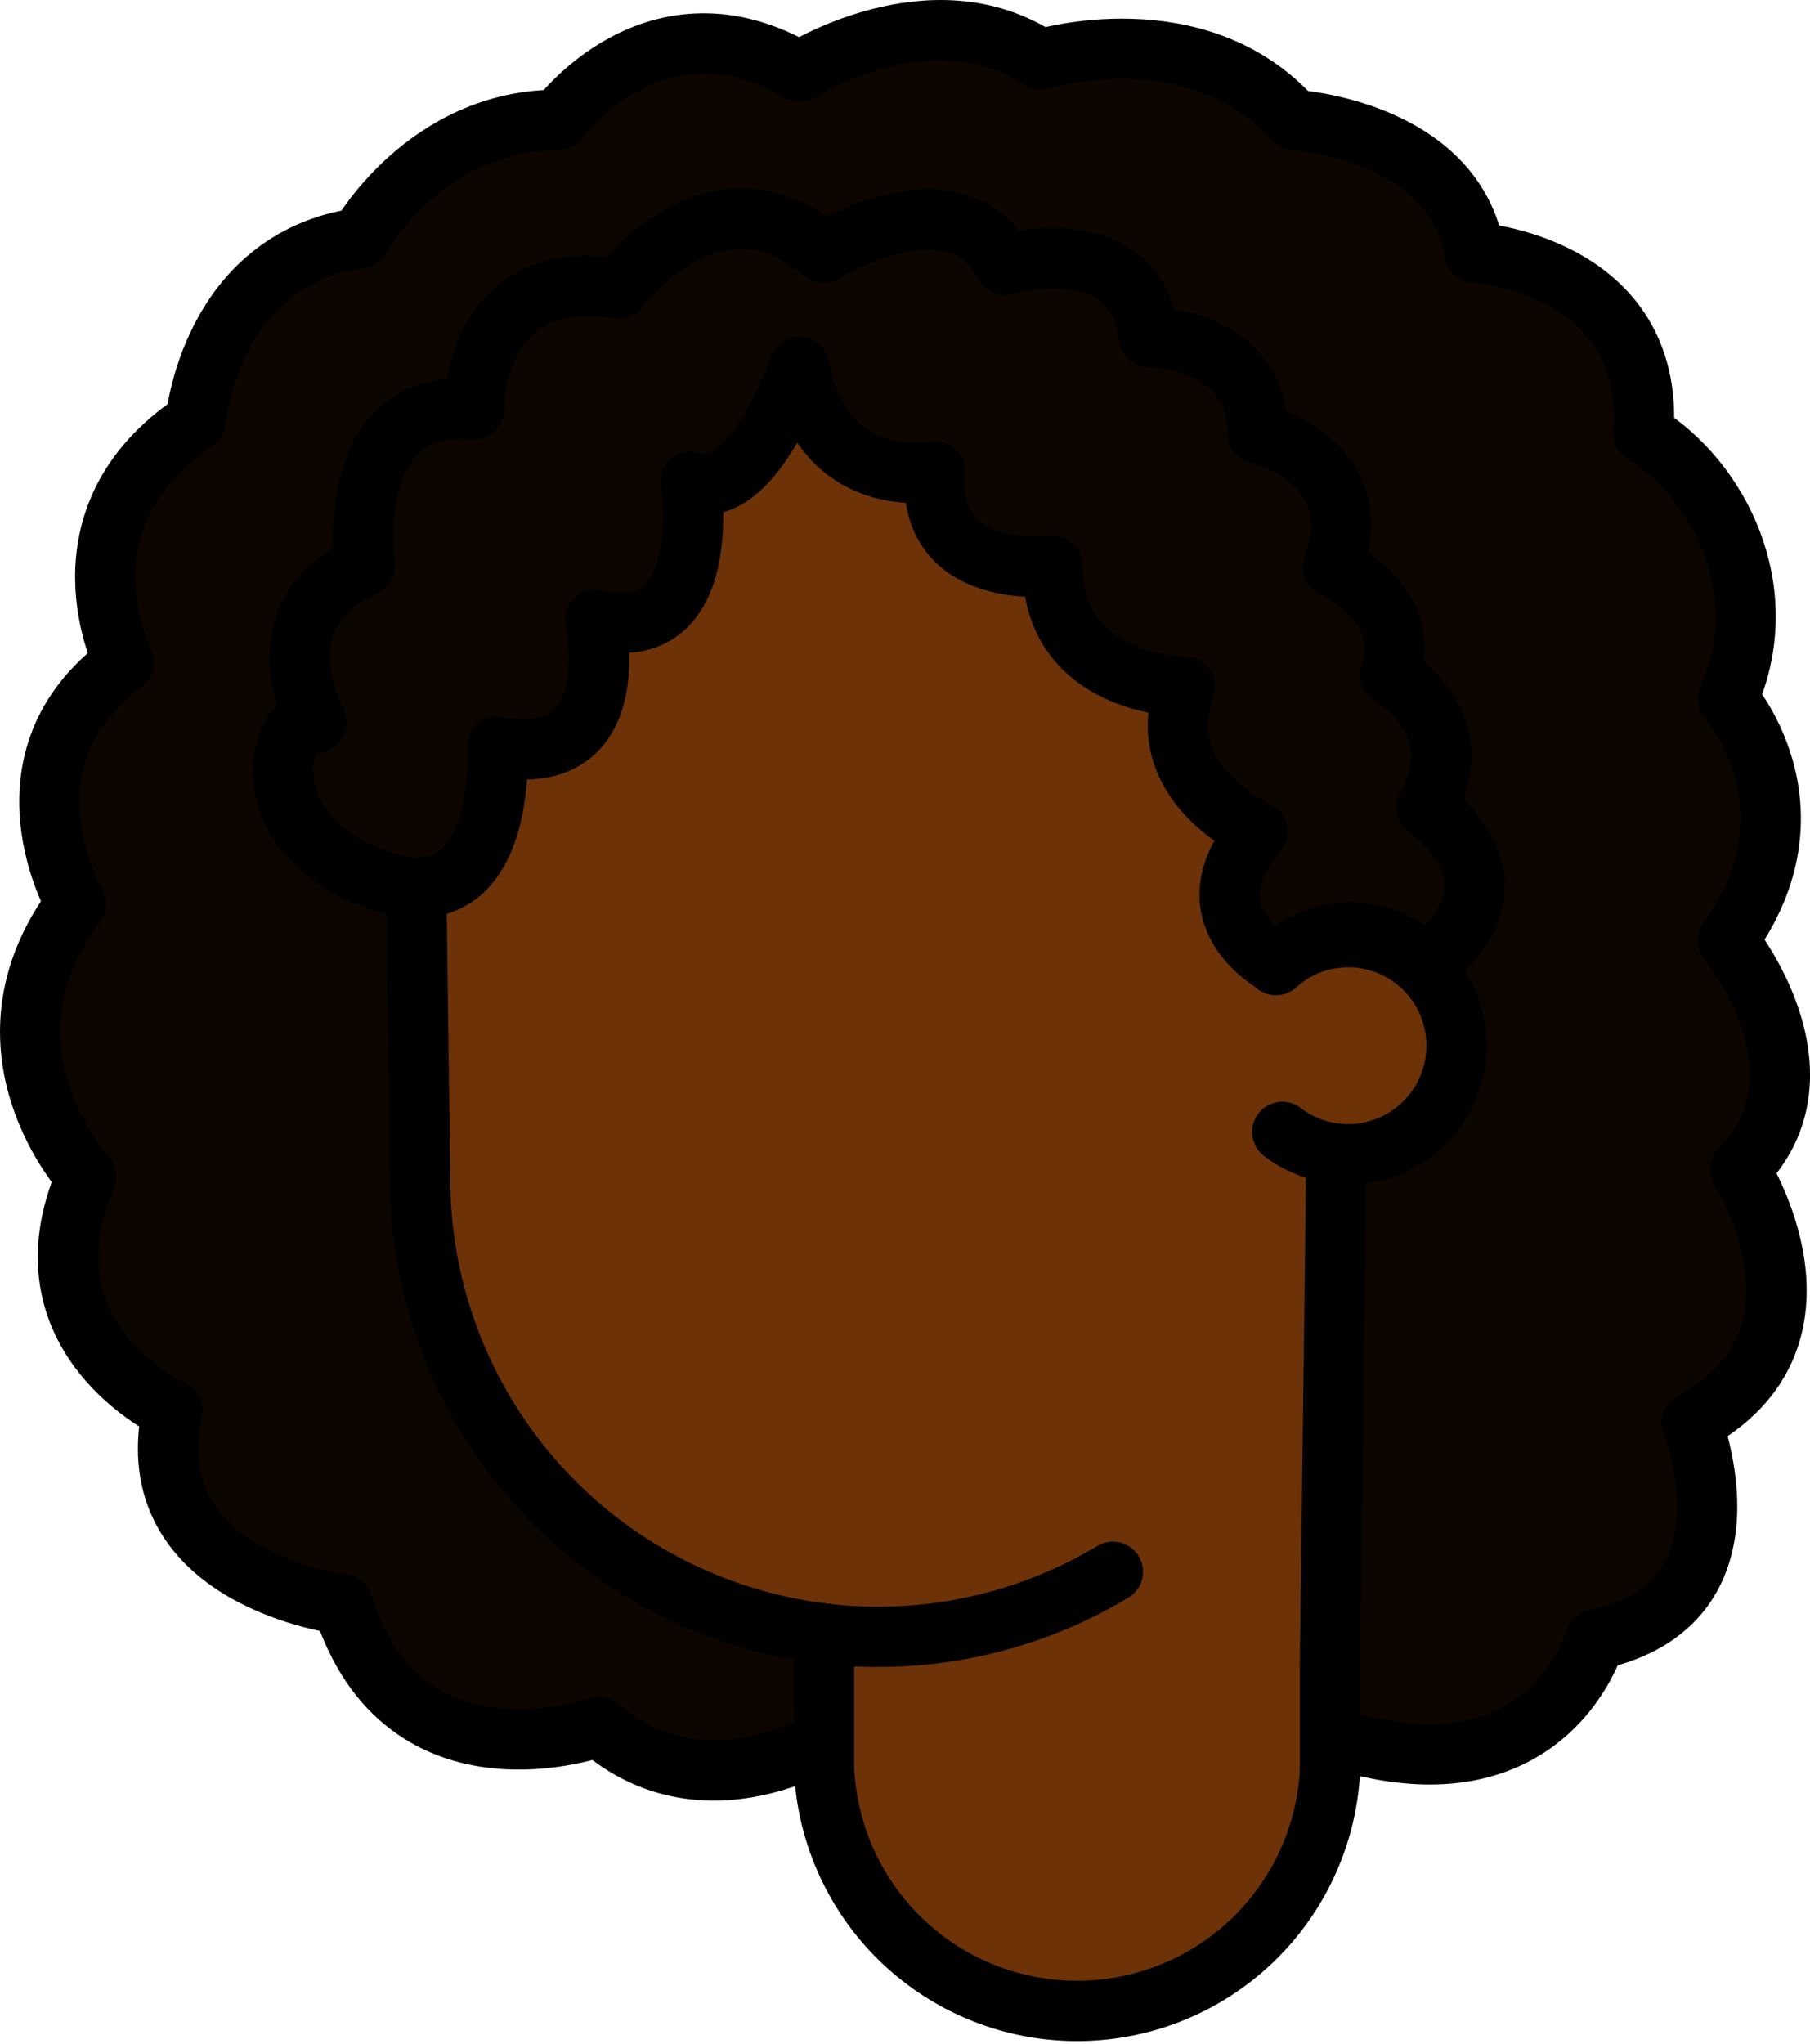 <svg xmlns="http://www.w3.org/2000/svg" viewBox="0 0 150.1 169.43"><defs><style>.cls-1{fill:#0c0500;}.cls-1,.cls-2{stroke:#000;stroke-linecap:round;stroke-linejoin:round;stroke-width:5px;}.cls-2{fill:#6d3207;}</style></defs><g id="Calque_2" data-name="Calque 2"><g id="Calque_9" data-name="Calque 9"><path class="cls-1" d="M70.29,143.12s-11.24,8.18-20.62,0c0,0-16.14,5.92-21.26-10.13,0,0-17.12-2.06-14.12-16.06,0,0-13-6-7.14-19.37,0,0-9.86-10.63-.86-22.63,0,0-7-12,4-20,0,0-6.14-12,5.93-20,0,0,1.15-13.41,13.61-15.2,0,0,5.46-9.8,16.46-9.8,0,0,8-11,20-4,0,0,11-7,20-1,0,0,13-4,21,5,0,0,13.26.8,15,11,0,0,15,1,14,15,6.23,3.83,11,13,7,22,0,0,8,9,0,20,0,0,9,11,1,19,0,0,9,14-4,21,0,0,6,15-8,18,0,0-4,14-22,8,0,0-10,7-21,1C89.29,144.93,79.29,153.3,70.29,143.12Z"/><g id="Tête"><path class="cls-2" d="M110.54,77.77A8.94,8.94,0,0,0,105.81,80"/><path class="cls-2" d="M110.77,95.62a9,9,0,0,1-4.43-1.79"/><path class="cls-2" d="M120.79,86.68a9,9,0,0,1-9,9,8.47,8.47,0,0,1-1-.06c0,1,0,1.73,0,2.06,0,2.1-.5,40.25-.5,40.25v8c0,.31,0,.62,0,.92a21,21,0,0,1-41.95-.29c0-.21,0-.42,0-.63V135.41a38,38,0,0,1-33.5-37.73s-.5-37.4-.5-39.5a38,38,0,0,1,76,0c0,1.06.13,10.29.25,19.59a8.66,8.66,0,0,1,1.25-.09A9,9,0,0,1,120.79,86.68Z"/><path class="cls-2" d="M110.77,95.62a9,9,0,0,1-4.43-1.79"/><path class="cls-2" d="M110.54,77.77A8.94,8.94,0,0,0,105.81,80"/><path class="cls-2" d="M68.29,135.41a37.12,37.12,0,0,0,4.5.27,37.78,37.78,0,0,0,19.5-5.39"/></g><path class="cls-1" d="M39.29,33.93s-.1-12,12-10c0,0,8-10.75,17-3,0,0,11-6.75,15,1,0,0,11-3.1,12,6,0,0,9,0,9,8,0,0,9.5,2.18,6.25,11.09,0,0,6.75,2.91,4.75,8.91,0,0,7,4,3,11,0,0,9,6,0,13,0,0-6-6-12.48,0,0,0-7.52-4-1.52-11,0,0-9-4-6-12,0,0-11,0-11-10,0,0-10.5,1.31-9.75-7.85,0,0-9.25,1.85-11.25-8.65,0,0-4,11.5-9,9.5,0,0,2.13,13.84-7.93,11.42,0,0,2.82,12.54-8.12,10.56,0,0,1,15-10,11s-8-14.11-5-13c0,0-5-9,4-13C30.29,46.93,28.29,32.93,39.29,33.93Z"/></g></g></svg>